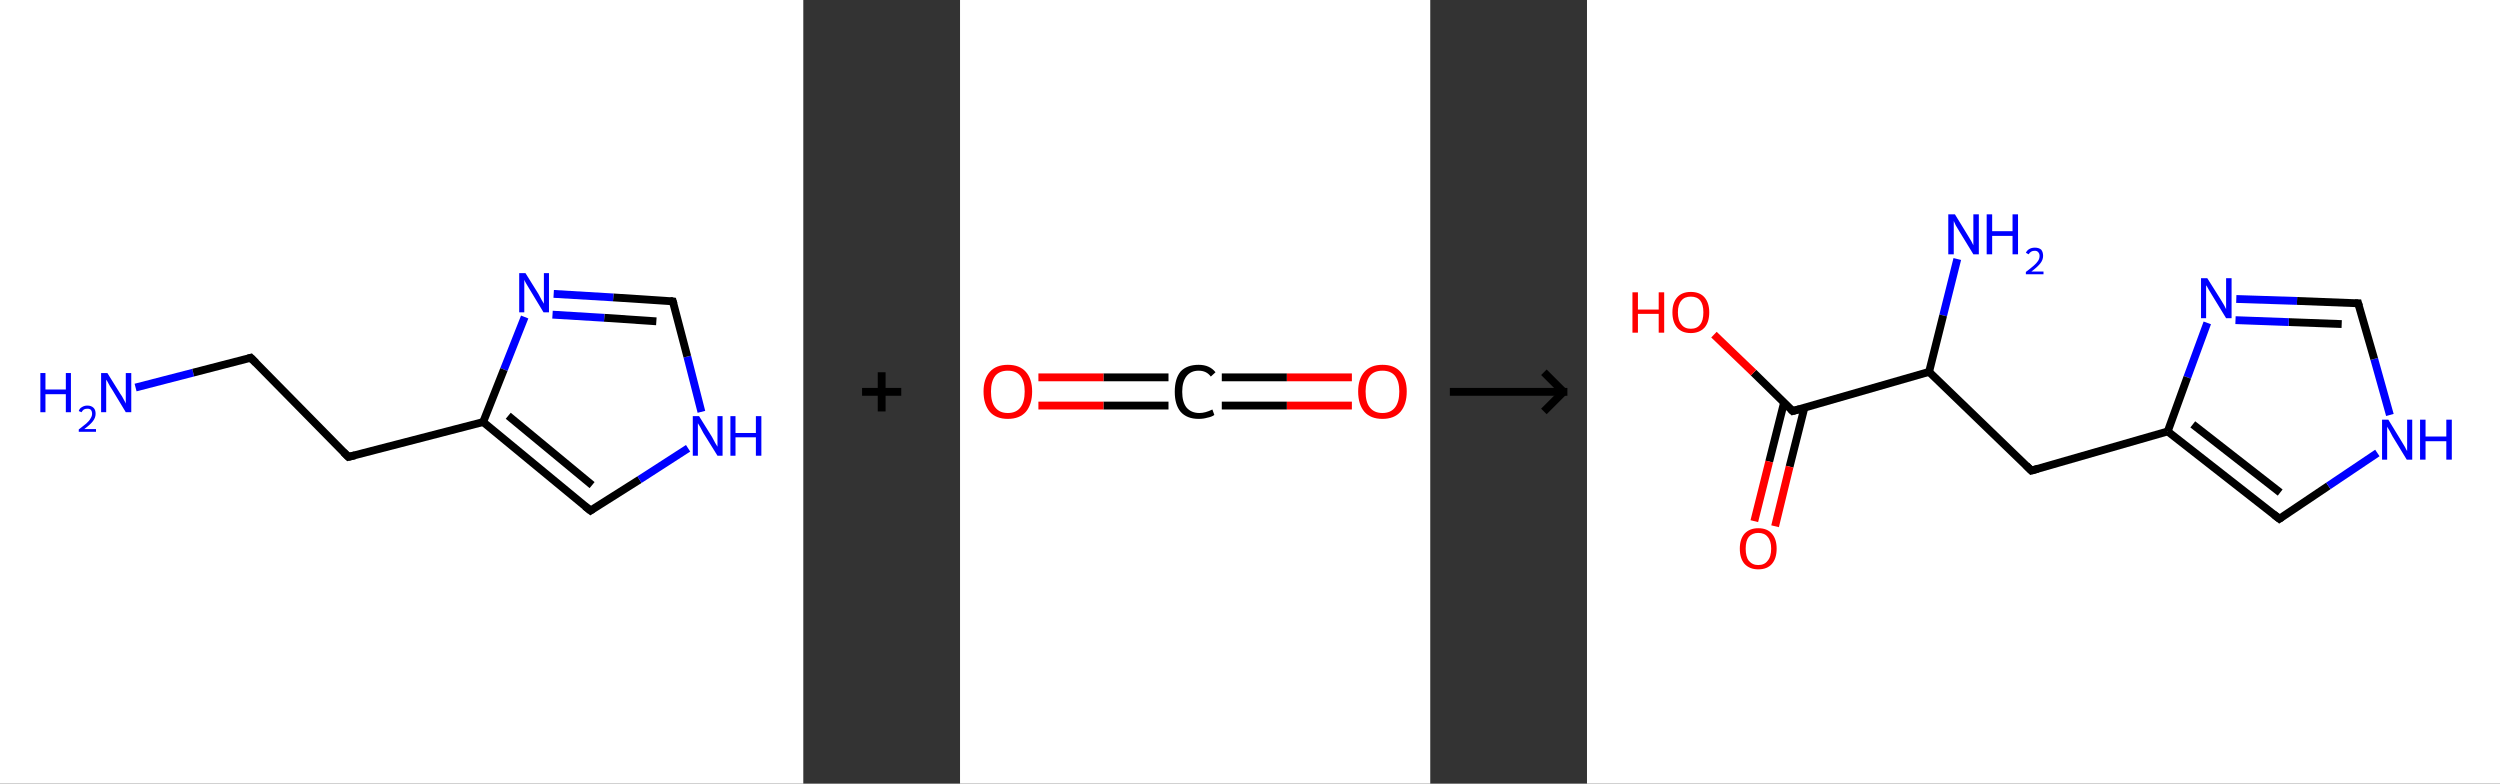 <?xml version='1.0' encoding='ASCII' standalone='yes'?>
<svg xmlns="http://www.w3.org/2000/svg" xmlns:xlink="http://www.w3.org/1999/xlink" version="1.1" width="638.0px" viewBox="0 0 638.0 200.0" height="200.0px">
  <rect x="0" y="0" width="638.0" height="200.0" fill="#333333" stroke="none"/>
  <g>
    <g transform="translate(0, 0) scale(1 1) "><!-- END OF HEADER -->
<rect style="opacity:1.0;fill:#FFFFFF;stroke:none" width="205.0" height="200.0" x="0.0" y="0.0"> </rect>
<path class="bond-0 atom-0 atom-1" d="M 34.6,98.9 L 49.3,95.1" style="fill:none;fill-rule:evenodd;stroke:#0000FF;stroke-width:2.0px;stroke-linecap:butt;stroke-linejoin:miter;stroke-opacity:1"/>
<path class="bond-0 atom-0 atom-1" d="M 49.3,95.1 L 64.0,91.3" style="fill:none;fill-rule:evenodd;stroke:#000000;stroke-width:2.0px;stroke-linecap:butt;stroke-linejoin:miter;stroke-opacity:1"/>
<path class="bond-1 atom-1 atom-2" d="M 64.0,91.3 L 88.9,116.6" style="fill:none;fill-rule:evenodd;stroke:#000000;stroke-width:2.0px;stroke-linecap:butt;stroke-linejoin:miter;stroke-opacity:1"/>
<path class="bond-2 atom-2 atom-3" d="M 88.9,116.6 L 123.3,107.7" style="fill:none;fill-rule:evenodd;stroke:#000000;stroke-width:2.0px;stroke-linecap:butt;stroke-linejoin:miter;stroke-opacity:1"/>
<path class="bond-3 atom-3 atom-4" d="M 123.3,107.7 L 150.7,130.3" style="fill:none;fill-rule:evenodd;stroke:#000000;stroke-width:2.0px;stroke-linecap:butt;stroke-linejoin:miter;stroke-opacity:1"/>
<path class="bond-3 atom-3 atom-4" d="M 129.7,106.1 L 151.1,123.8" style="fill:none;fill-rule:evenodd;stroke:#000000;stroke-width:2.0px;stroke-linecap:butt;stroke-linejoin:miter;stroke-opacity:1"/>
<path class="bond-4 atom-4 atom-5" d="M 150.7,130.3 L 163.2,122.4" style="fill:none;fill-rule:evenodd;stroke:#000000;stroke-width:2.0px;stroke-linecap:butt;stroke-linejoin:miter;stroke-opacity:1"/>
<path class="bond-4 atom-4 atom-5" d="M 163.2,122.4 L 175.6,114.4" style="fill:none;fill-rule:evenodd;stroke:#0000FF;stroke-width:2.0px;stroke-linecap:butt;stroke-linejoin:miter;stroke-opacity:1"/>
<path class="bond-5 atom-5 atom-6" d="M 179.0,105.1 L 175.4,91.0" style="fill:none;fill-rule:evenodd;stroke:#0000FF;stroke-width:2.0px;stroke-linecap:butt;stroke-linejoin:miter;stroke-opacity:1"/>
<path class="bond-5 atom-5 atom-6" d="M 175.4,91.0 L 171.7,76.9" style="fill:none;fill-rule:evenodd;stroke:#000000;stroke-width:2.0px;stroke-linecap:butt;stroke-linejoin:miter;stroke-opacity:1"/>
<path class="bond-6 atom-6 atom-7" d="M 171.7,76.9 L 156.5,75.9" style="fill:none;fill-rule:evenodd;stroke:#000000;stroke-width:2.0px;stroke-linecap:butt;stroke-linejoin:miter;stroke-opacity:1"/>
<path class="bond-6 atom-6 atom-7" d="M 156.5,75.9 L 141.3,75.0" style="fill:none;fill-rule:evenodd;stroke:#0000FF;stroke-width:2.0px;stroke-linecap:butt;stroke-linejoin:miter;stroke-opacity:1"/>
<path class="bond-6 atom-6 atom-7" d="M 167.5,82.0 L 154.2,81.1" style="fill:none;fill-rule:evenodd;stroke:#000000;stroke-width:2.0px;stroke-linecap:butt;stroke-linejoin:miter;stroke-opacity:1"/>
<path class="bond-6 atom-6 atom-7" d="M 154.2,81.1 L 141.0,80.3" style="fill:none;fill-rule:evenodd;stroke:#0000FF;stroke-width:2.0px;stroke-linecap:butt;stroke-linejoin:miter;stroke-opacity:1"/>
<path class="bond-7 atom-7 atom-3" d="M 133.9,80.9 L 128.6,94.3" style="fill:none;fill-rule:evenodd;stroke:#0000FF;stroke-width:2.0px;stroke-linecap:butt;stroke-linejoin:miter;stroke-opacity:1"/>
<path class="bond-7 atom-7 atom-3" d="M 128.6,94.3 L 123.3,107.7" style="fill:none;fill-rule:evenodd;stroke:#000000;stroke-width:2.0px;stroke-linecap:butt;stroke-linejoin:miter;stroke-opacity:1"/>
<path d="M 63.3,91.5 L 64.0,91.3 L 65.3,92.6" style="fill:none;stroke:#000000;stroke-width:2.0px;stroke-linecap:butt;stroke-linejoin:miter;stroke-opacity:1;"/>
<path d="M 87.7,115.4 L 88.9,116.6 L 90.6,116.2" style="fill:none;stroke:#000000;stroke-width:2.0px;stroke-linecap:butt;stroke-linejoin:miter;stroke-opacity:1;"/>
<path d="M 149.3,129.2 L 150.7,130.3 L 151.3,129.9" style="fill:none;stroke:#000000;stroke-width:2.0px;stroke-linecap:butt;stroke-linejoin:miter;stroke-opacity:1;"/>
<path d="M 171.9,77.6 L 171.7,76.9 L 171.0,76.8" style="fill:none;stroke:#000000;stroke-width:2.0px;stroke-linecap:butt;stroke-linejoin:miter;stroke-opacity:1;"/>
<path class="atom-0" d="M 10.3 95.2 L 11.6 95.2 L 11.6 99.4 L 16.8 99.4 L 16.8 95.2 L 18.1 95.2 L 18.1 105.2 L 16.8 105.2 L 16.8 100.6 L 11.6 100.6 L 11.6 105.2 L 10.3 105.2 L 10.3 95.2 " fill="#0000FF"/>
<path class="atom-0" d="M 20.1 104.9 Q 20.3 104.2, 20.9 103.9 Q 21.5 103.5, 22.3 103.5 Q 23.3 103.5, 23.9 104.1 Q 24.4 104.6, 24.4 105.6 Q 24.4 106.6, 23.7 107.5 Q 23.0 108.4, 21.5 109.5 L 24.5 109.5 L 24.5 110.2 L 20.1 110.2 L 20.1 109.6 Q 21.3 108.7, 22.0 108.1 Q 22.8 107.4, 23.1 106.8 Q 23.5 106.2, 23.5 105.6 Q 23.5 105.0, 23.2 104.6 Q 22.9 104.3, 22.3 104.3 Q 21.8 104.3, 21.4 104.5 Q 21.1 104.7, 20.8 105.2 L 20.1 104.9 " fill="#0000FF"/>
<path class="atom-0" d="M 27.4 95.2 L 30.7 100.5 Q 31.1 101.0, 31.6 102.0 Q 32.1 102.9, 32.1 103.0 L 32.1 95.2 L 33.5 95.2 L 33.5 105.2 L 32.1 105.2 L 28.6 99.4 Q 28.1 98.7, 27.7 97.9 Q 27.3 97.1, 27.1 96.9 L 27.1 105.2 L 25.8 105.2 L 25.8 95.2 L 27.4 95.2 " fill="#0000FF"/>
<path class="atom-5" d="M 178.4 106.2 L 181.7 111.5 Q 182.0 112.1, 182.5 113.0 Q 183.1 114.0, 183.1 114.0 L 183.1 106.2 L 184.4 106.2 L 184.4 116.3 L 183.1 116.3 L 179.5 110.5 Q 179.1 109.8, 178.7 109.0 Q 178.2 108.2, 178.1 108.0 L 178.1 116.3 L 176.8 116.3 L 176.8 106.2 L 178.4 106.2 " fill="#0000FF"/>
<path class="atom-5" d="M 186.4 106.2 L 187.7 106.2 L 187.7 110.5 L 192.9 110.5 L 192.9 106.2 L 194.3 106.2 L 194.3 116.3 L 192.9 116.3 L 192.9 111.6 L 187.7 111.6 L 187.7 116.3 L 186.4 116.3 L 186.4 106.2 " fill="#0000FF"/>
<path class="atom-7" d="M 134.1 69.7 L 137.4 75.0 Q 137.7 75.5, 138.2 76.5 Q 138.7 77.4, 138.8 77.5 L 138.8 69.7 L 140.1 69.7 L 140.1 79.7 L 138.7 79.7 L 135.2 73.9 Q 134.8 73.2, 134.3 72.4 Q 133.9 71.7, 133.8 71.4 L 133.8 79.7 L 132.5 79.7 L 132.5 69.7 L 134.1 69.7 " fill="#0000FF"/>
</g>
    <g transform="translate(205.0, 0) scale(1 1) "><line x1="15" y1="100" x2="25" y2="100" style="stroke:rgb(0,0,0);stroke-width:2"/>
  <line x1="20" y1="95" x2="20" y2="105" style="stroke:rgb(0,0,0);stroke-width:2"/>
</g>
    <g transform="translate(245.0, 0) scale(1 1) "><!-- END OF HEADER -->
<rect style="opacity:1.0;fill:#FFFFFF;stroke:none" width="120.0" height="200.0" x="0.0" y="0.0"> </rect>
<path class="bond-0 atom-0 atom-1" d="M 100.0,103.5 L 83.4,103.5" style="fill:none;fill-rule:evenodd;stroke:#FF0000;stroke-width:2.0px;stroke-linecap:butt;stroke-linejoin:miter;stroke-opacity:1"/>
<path class="bond-0 atom-0 atom-1" d="M 83.4,103.5 L 66.8,103.5" style="fill:none;fill-rule:evenodd;stroke:#000000;stroke-width:2.0px;stroke-linecap:butt;stroke-linejoin:miter;stroke-opacity:1"/>
<path class="bond-0 atom-0 atom-1" d="M 100.0,96.3 L 83.4,96.3" style="fill:none;fill-rule:evenodd;stroke:#FF0000;stroke-width:2.0px;stroke-linecap:butt;stroke-linejoin:miter;stroke-opacity:1"/>
<path class="bond-0 atom-0 atom-1" d="M 83.4,96.3 L 66.8,96.3" style="fill:none;fill-rule:evenodd;stroke:#000000;stroke-width:2.0px;stroke-linecap:butt;stroke-linejoin:miter;stroke-opacity:1"/>
<path class="bond-1 atom-1 atom-2" d="M 53.2,103.5 L 36.6,103.5" style="fill:none;fill-rule:evenodd;stroke:#000000;stroke-width:2.0px;stroke-linecap:butt;stroke-linejoin:miter;stroke-opacity:1"/>
<path class="bond-1 atom-1 atom-2" d="M 36.6,103.5 L 20.0,103.5" style="fill:none;fill-rule:evenodd;stroke:#FF0000;stroke-width:2.0px;stroke-linecap:butt;stroke-linejoin:miter;stroke-opacity:1"/>
<path class="bond-1 atom-1 atom-2" d="M 53.2,96.3 L 36.6,96.3" style="fill:none;fill-rule:evenodd;stroke:#000000;stroke-width:2.0px;stroke-linecap:butt;stroke-linejoin:miter;stroke-opacity:1"/>
<path class="bond-1 atom-1 atom-2" d="M 36.6,96.3 L 20.0,96.3" style="fill:none;fill-rule:evenodd;stroke:#FF0000;stroke-width:2.0px;stroke-linecap:butt;stroke-linejoin:miter;stroke-opacity:1"/>
<path class="atom-0" d="M 101.6 99.9 Q 101.6 96.7, 103.2 94.9 Q 104.8 93.1, 107.8 93.1 Q 110.8 93.1, 112.4 94.9 Q 114.0 96.7, 114.0 99.9 Q 114.0 103.2, 112.4 105.1 Q 110.8 106.9, 107.8 106.9 Q 104.8 106.9, 103.2 105.1 Q 101.6 103.2, 101.6 99.9 M 107.8 105.4 Q 109.9 105.4, 111.0 104.0 Q 112.1 102.6, 112.1 99.9 Q 112.1 97.3, 111.0 95.9 Q 109.9 94.6, 107.8 94.6 Q 105.7 94.6, 104.6 95.9 Q 103.5 97.3, 103.5 99.9 Q 103.5 102.7, 104.6 104.0 Q 105.7 105.4, 107.8 105.4 " fill="#FF0000"/>
<path class="atom-1" d="M 54.8 100.0 Q 54.8 96.6, 56.3 94.8 Q 57.9 93.1, 60.9 93.1 Q 63.7 93.1, 65.2 95.0 L 64.0 96.1 Q 62.9 94.6, 60.9 94.6 Q 58.9 94.6, 57.8 96.0 Q 56.7 97.4, 56.7 100.0 Q 56.7 102.6, 57.8 104.0 Q 59.0 105.4, 61.1 105.4 Q 62.6 105.4, 64.4 104.5 L 64.9 105.9 Q 64.2 106.4, 63.1 106.6 Q 62.1 106.9, 60.9 106.9 Q 57.9 106.9, 56.3 105.1 Q 54.8 103.3, 54.8 100.0 " fill="#000000"/>
<path class="atom-2" d="M 6.0 99.9 Q 6.0 96.7, 7.6 94.9 Q 9.2 93.1, 12.2 93.1 Q 15.2 93.1, 16.8 94.9 Q 18.4 96.7, 18.4 99.9 Q 18.4 103.2, 16.8 105.1 Q 15.2 106.9, 12.2 106.9 Q 9.2 106.9, 7.6 105.1 Q 6.0 103.2, 6.0 99.9 M 12.2 105.4 Q 14.3 105.4, 15.4 104.0 Q 16.5 102.6, 16.5 99.9 Q 16.5 97.3, 15.4 95.9 Q 14.3 94.6, 12.2 94.6 Q 10.1 94.6, 9.0 95.9 Q 7.9 97.3, 7.9 99.9 Q 7.9 102.7, 9.0 104.0 Q 10.1 105.4, 12.2 105.4 " fill="#FF0000"/>
</g>
    <g transform="translate(365.0, 0) scale(1 1) "><line x1="5" y1="100" x2="35" y2="100" style="stroke:rgb(0,0,0);stroke-width:2"/>
  <line x1="34" y1="100" x2="29" y2="95" style="stroke:rgb(0,0,0);stroke-width:2"/>
  <line x1="34" y1="100" x2="29" y2="105" style="stroke:rgb(0,0,0);stroke-width:2"/>
</g>
    <g transform="translate(405.0, 0) scale(1 1) "><!-- END OF HEADER -->
<rect style="opacity:1.0;fill:#FFFFFF;stroke:none" width="233.0" height="200.0" x="0.0" y="0.0"> </rect>
<path class="bond-0 atom-0 atom-1" d="M 94.5,66.1 L 90.9,80.5" style="fill:none;fill-rule:evenodd;stroke:#0000FF;stroke-width:2.0px;stroke-linecap:butt;stroke-linejoin:miter;stroke-opacity:1"/>
<path class="bond-0 atom-0 atom-1" d="M 90.9,80.5 L 87.3,94.9" style="fill:none;fill-rule:evenodd;stroke:#000000;stroke-width:2.0px;stroke-linecap:butt;stroke-linejoin:miter;stroke-opacity:1"/>
<path class="bond-1 atom-1 atom-2" d="M 87.3,94.9 L 113.4,120.1" style="fill:none;fill-rule:evenodd;stroke:#000000;stroke-width:2.0px;stroke-linecap:butt;stroke-linejoin:miter;stroke-opacity:1"/>
<path class="bond-2 atom-2 atom-3" d="M 113.4,120.1 L 148.2,110.1" style="fill:none;fill-rule:evenodd;stroke:#000000;stroke-width:2.0px;stroke-linecap:butt;stroke-linejoin:miter;stroke-opacity:1"/>
<path class="bond-3 atom-3 atom-4" d="M 148.2,110.1 L 176.7,132.4" style="fill:none;fill-rule:evenodd;stroke:#000000;stroke-width:2.0px;stroke-linecap:butt;stroke-linejoin:miter;stroke-opacity:1"/>
<path class="bond-3 atom-3 atom-4" d="M 154.6,108.3 L 176.9,125.7" style="fill:none;fill-rule:evenodd;stroke:#000000;stroke-width:2.0px;stroke-linecap:butt;stroke-linejoin:miter;stroke-opacity:1"/>
<path class="bond-4 atom-4 atom-5" d="M 176.7,132.4 L 189.2,124.0" style="fill:none;fill-rule:evenodd;stroke:#000000;stroke-width:2.0px;stroke-linecap:butt;stroke-linejoin:miter;stroke-opacity:1"/>
<path class="bond-4 atom-4 atom-5" d="M 189.2,124.0 L 201.7,115.6" style="fill:none;fill-rule:evenodd;stroke:#0000FF;stroke-width:2.0px;stroke-linecap:butt;stroke-linejoin:miter;stroke-opacity:1"/>
<path class="bond-5 atom-5 atom-6" d="M 204.9,105.9 L 200.9,91.6" style="fill:none;fill-rule:evenodd;stroke:#0000FF;stroke-width:2.0px;stroke-linecap:butt;stroke-linejoin:miter;stroke-opacity:1"/>
<path class="bond-5 atom-5 atom-6" d="M 200.9,91.6 L 196.8,77.4" style="fill:none;fill-rule:evenodd;stroke:#000000;stroke-width:2.0px;stroke-linecap:butt;stroke-linejoin:miter;stroke-opacity:1"/>
<path class="bond-6 atom-6 atom-7" d="M 196.8,77.4 L 181.2,76.8" style="fill:none;fill-rule:evenodd;stroke:#000000;stroke-width:2.0px;stroke-linecap:butt;stroke-linejoin:miter;stroke-opacity:1"/>
<path class="bond-6 atom-6 atom-7" d="M 181.2,76.8 L 165.7,76.3" style="fill:none;fill-rule:evenodd;stroke:#0000FF;stroke-width:2.0px;stroke-linecap:butt;stroke-linejoin:miter;stroke-opacity:1"/>
<path class="bond-6 atom-6 atom-7" d="M 192.6,82.7 L 179.1,82.2" style="fill:none;fill-rule:evenodd;stroke:#000000;stroke-width:2.0px;stroke-linecap:butt;stroke-linejoin:miter;stroke-opacity:1"/>
<path class="bond-6 atom-6 atom-7" d="M 179.1,82.2 L 165.5,81.7" style="fill:none;fill-rule:evenodd;stroke:#0000FF;stroke-width:2.0px;stroke-linecap:butt;stroke-linejoin:miter;stroke-opacity:1"/>
<path class="bond-7 atom-1 atom-8" d="M 87.3,94.9 L 52.5,104.9" style="fill:none;fill-rule:evenodd;stroke:#000000;stroke-width:2.0px;stroke-linecap:butt;stroke-linejoin:miter;stroke-opacity:1"/>
<path class="bond-8 atom-8 atom-9" d="M 50.3,102.7 L 46.5,117.8" style="fill:none;fill-rule:evenodd;stroke:#000000;stroke-width:2.0px;stroke-linecap:butt;stroke-linejoin:miter;stroke-opacity:1"/>
<path class="bond-8 atom-8 atom-9" d="M 46.5,117.8 L 42.7,133.0" style="fill:none;fill-rule:evenodd;stroke:#FF0000;stroke-width:2.0px;stroke-linecap:butt;stroke-linejoin:miter;stroke-opacity:1"/>
<path class="bond-8 atom-8 atom-9" d="M 55.5,104.0 L 51.7,119.1" style="fill:none;fill-rule:evenodd;stroke:#000000;stroke-width:2.0px;stroke-linecap:butt;stroke-linejoin:miter;stroke-opacity:1"/>
<path class="bond-8 atom-8 atom-9" d="M 51.7,119.1 L 48.0,134.3" style="fill:none;fill-rule:evenodd;stroke:#FF0000;stroke-width:2.0px;stroke-linecap:butt;stroke-linejoin:miter;stroke-opacity:1"/>
<path class="bond-9 atom-8 atom-10" d="M 52.5,104.9 L 42.5,95.1" style="fill:none;fill-rule:evenodd;stroke:#000000;stroke-width:2.0px;stroke-linecap:butt;stroke-linejoin:miter;stroke-opacity:1"/>
<path class="bond-9 atom-8 atom-10" d="M 42.5,95.1 L 32.4,85.4" style="fill:none;fill-rule:evenodd;stroke:#FF0000;stroke-width:2.0px;stroke-linecap:butt;stroke-linejoin:miter;stroke-opacity:1"/>
<path class="bond-10 atom-7 atom-3" d="M 158.3,82.4 L 153.2,96.3" style="fill:none;fill-rule:evenodd;stroke:#0000FF;stroke-width:2.0px;stroke-linecap:butt;stroke-linejoin:miter;stroke-opacity:1"/>
<path class="bond-10 atom-7 atom-3" d="M 153.2,96.3 L 148.2,110.1" style="fill:none;fill-rule:evenodd;stroke:#000000;stroke-width:2.0px;stroke-linecap:butt;stroke-linejoin:miter;stroke-opacity:1"/>
<path d="M 112.1,118.8 L 113.4,120.1 L 115.1,119.6" style="fill:none;stroke:#000000;stroke-width:2.0px;stroke-linecap:butt;stroke-linejoin:miter;stroke-opacity:1;"/>
<path d="M 175.3,131.3 L 176.7,132.4 L 177.3,132.0" style="fill:none;stroke:#000000;stroke-width:2.0px;stroke-linecap:butt;stroke-linejoin:miter;stroke-opacity:1;"/>
<path d="M 197.0,78.1 L 196.8,77.4 L 196.0,77.4" style="fill:none;stroke:#000000;stroke-width:2.0px;stroke-linecap:butt;stroke-linejoin:miter;stroke-opacity:1;"/>
<path d="M 54.3,104.4 L 52.5,104.9 L 52.0,104.4" style="fill:none;stroke:#000000;stroke-width:2.0px;stroke-linecap:butt;stroke-linejoin:miter;stroke-opacity:1;"/>
<path class="atom-0" d="M 93.9 54.7 L 97.2 60.1 Q 97.5 60.6, 98.1 61.6 Q 98.6 62.6, 98.6 62.6 L 98.6 54.7 L 100.0 54.7 L 100.0 64.9 L 98.6 64.9 L 95.0 59.0 Q 94.6 58.3, 94.1 57.5 Q 93.7 56.7, 93.6 56.4 L 93.6 64.9 L 92.2 64.9 L 92.2 54.7 L 93.9 54.7 " fill="#0000FF"/>
<path class="atom-0" d="M 102.0 54.7 L 103.4 54.7 L 103.4 59.0 L 108.6 59.0 L 108.6 54.7 L 110.0 54.7 L 110.0 64.9 L 108.6 64.9 L 108.6 60.2 L 103.4 60.2 L 103.4 64.9 L 102.0 64.9 L 102.0 54.7 " fill="#0000FF"/>
<path class="atom-0" d="M 112.0 64.5 Q 112.3 63.9, 112.8 63.6 Q 113.4 63.2, 114.3 63.2 Q 115.3 63.2, 115.9 63.7 Q 116.4 64.3, 116.4 65.3 Q 116.4 66.3, 115.7 67.2 Q 114.9 68.2, 113.4 69.3 L 116.5 69.3 L 116.5 70.0 L 112.0 70.0 L 112.0 69.4 Q 113.2 68.5, 114.0 67.8 Q 114.7 67.2, 115.1 66.6 Q 115.5 66.0, 115.5 65.3 Q 115.5 64.7, 115.1 64.3 Q 114.8 64.0, 114.3 64.0 Q 113.7 64.0, 113.4 64.2 Q 113.0 64.4, 112.7 64.9 L 112.0 64.5 " fill="#0000FF"/>
<path class="atom-5" d="M 204.5 107.1 L 207.8 112.5 Q 208.2 113.1, 208.7 114.0 Q 209.2 115.0, 209.3 115.1 L 209.3 107.1 L 210.6 107.1 L 210.6 117.3 L 209.2 117.3 L 205.6 111.4 Q 205.2 110.7, 204.8 109.9 Q 204.3 109.1, 204.2 108.9 L 204.2 117.3 L 202.9 117.3 L 202.9 107.1 L 204.5 107.1 " fill="#0000FF"/>
<path class="atom-5" d="M 212.6 107.1 L 214.0 107.1 L 214.0 111.4 L 219.3 111.4 L 219.3 107.1 L 220.7 107.1 L 220.7 117.3 L 219.3 117.3 L 219.3 112.6 L 214.0 112.6 L 214.0 117.3 L 212.6 117.3 L 212.6 107.1 " fill="#0000FF"/>
<path class="atom-7" d="M 158.3 71.0 L 161.7 76.4 Q 162.0 76.9, 162.6 77.9 Q 163.1 78.9, 163.1 78.9 L 163.1 71.0 L 164.5 71.0 L 164.5 81.2 L 163.1 81.2 L 159.5 75.3 Q 159.1 74.6, 158.6 73.8 Q 158.2 73.0, 158.0 72.8 L 158.0 81.2 L 156.7 81.2 L 156.7 71.0 L 158.3 71.0 " fill="#0000FF"/>
<path class="atom-9" d="M 39.0 140.0 Q 39.0 137.6, 40.2 136.2 Q 41.5 134.8, 43.7 134.8 Q 46.0 134.8, 47.2 136.2 Q 48.4 137.6, 48.4 140.0 Q 48.4 142.5, 47.2 143.9 Q 46.0 145.3, 43.7 145.3 Q 41.5 145.3, 40.2 143.9 Q 39.0 142.5, 39.0 140.0 M 43.7 144.2 Q 45.3 144.2, 46.1 143.1 Q 47.0 142.1, 47.0 140.0 Q 47.0 138.0, 46.1 137.0 Q 45.3 136.0, 43.7 136.0 Q 42.2 136.0, 41.3 137.0 Q 40.5 138.0, 40.5 140.0 Q 40.5 142.1, 41.3 143.1 Q 42.2 144.2, 43.7 144.2 " fill="#FF0000"/>
<path class="atom-10" d="M 11.6 74.6 L 13.0 74.6 L 13.0 79.0 L 18.3 79.0 L 18.3 74.6 L 19.7 74.6 L 19.7 84.9 L 18.3 84.9 L 18.3 80.1 L 13.0 80.1 L 13.0 84.9 L 11.6 84.9 L 11.6 74.6 " fill="#FF0000"/>
<path class="atom-10" d="M 21.8 79.7 Q 21.8 77.3, 23.0 75.9 Q 24.2 74.5, 26.5 74.5 Q 28.8 74.5, 30.0 75.9 Q 31.2 77.3, 31.2 79.7 Q 31.2 82.2, 30.0 83.6 Q 28.7 85.0, 26.5 85.0 Q 24.2 85.0, 23.0 83.6 Q 21.8 82.2, 21.8 79.7 M 26.5 83.9 Q 28.1 83.9, 28.9 82.8 Q 29.7 81.8, 29.7 79.7 Q 29.7 77.7, 28.9 76.7 Q 28.1 75.7, 26.5 75.7 Q 24.9 75.7, 24.1 76.7 Q 23.2 77.7, 23.2 79.7 Q 23.2 81.8, 24.1 82.8 Q 24.9 83.9, 26.5 83.9 " fill="#FF0000"/>
</g>
  </g>
</svg>
